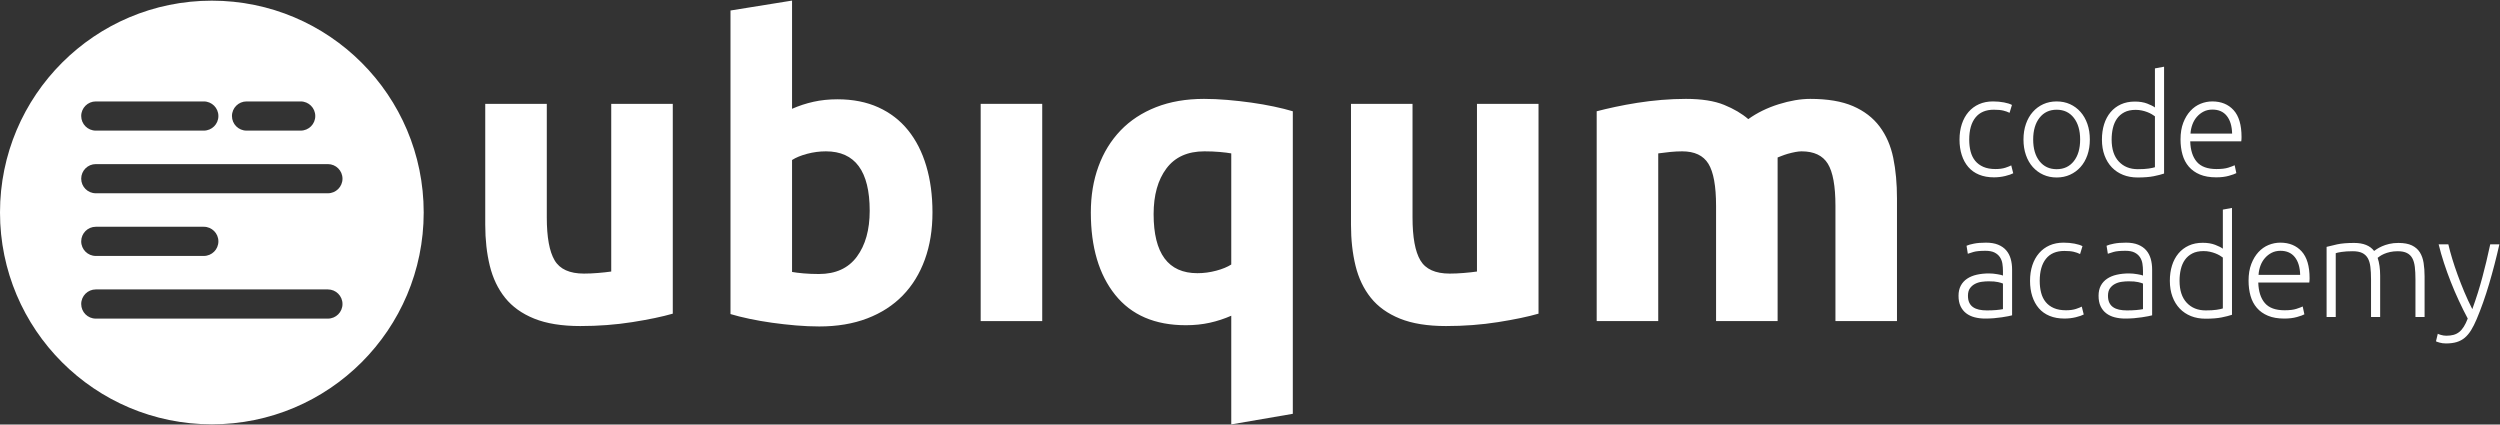 <svg xmlns="http://www.w3.org/2000/svg" width="265" height="45" viewBox="0 0 265 45"><rect x="0" y="0" width="265" height="45" fill="#333333" stroke="none"/><g fill="#FFF"><path d="M34.757 20.487C35.611 20.487 36.304 19.795 36.304 18.941 36.304 18.087 35.611 17.395 34.757 17.395L34.749 17.395 34.744 17.395 10.155 17.395C9.301 17.395 8.608 18.087 8.608 18.941 8.608 19.795 9.301 20.487 10.155 20.487L10.155 20.489 34.744 20.489 34.744 20.487 34.757 20.487zM34.757 33.773C35.611 33.773 36.304 33.08 36.304 32.226 36.304 31.371 35.611 30.679 34.757 30.679L34.749 30.679 34.744 30.679 10.155 30.679C9.301 30.679 8.608 31.371 8.608 32.226 8.608 33.08 9.301 33.773 10.155 33.773L10.155 33.774 34.744 33.774 34.744 33.772 34.757 33.773zM21.603 24.037L21.589 24.038 21.589 24.037 10.155 24.037C9.301 24.037 8.608 24.73 8.608 25.584 8.608 26.439 9.301 27.13 10.155 27.13L10.155 27.132 21.589 27.132 21.589 27.13 21.599 27.13C22.458 27.13 23.15 26.439 23.15 25.584 23.15 24.73 22.458 24.037 21.603 24.037zM10.155 10.752C9.301 10.752 8.608 11.445 8.608 12.3 8.608 13.154 9.301 13.846 10.155 13.846L10.155 13.847 21.589 13.847 21.589 13.845 21.599 13.846C22.458 13.846 23.15 13.154 23.15 12.3 23.15 11.445 22.458 10.752 21.603 10.752L21.589 10.753 21.589 10.752 10.155 10.752zM26.134 10.752C25.28 10.752 24.588 11.445 24.588 12.3 24.588 13.154 25.28 13.846 26.134 13.846L26.134 13.847 31.859 13.847 31.859 13.845 31.867 13.846C32.726 13.846 33.419 13.154 33.419 12.3 33.419 11.445 32.726 10.752 31.871 10.752L31.859 10.753 31.859 10.752 26.134 10.752zM22.456.071C34.858.071 44.912 10.124 44.912 22.523 44.912 34.924 34.858 44.977 22.456 44.977 10.055 44.977 0 34.924 0 22.523 0 10.124 10.055.071 22.456.071zM71.315 33.248C70.205 33.569 68.775 33.868 67.024 34.145 65.273 34.422 63.433 34.561 61.506 34.561 59.551 34.561 57.923 34.298 56.625 33.773 55.325 33.248 54.297 32.51 53.538 31.562 52.779 30.614 52.239 29.482 51.918 28.169 51.597 26.856 51.436 25.411 51.436 23.835L51.436 11.008 57.96 11.008 57.96 23.047C57.96 25.148 58.237 26.666 58.793 27.6 59.346 28.535 60.384 29.001 61.901 29.001 62.367 29.001 62.864 28.979 63.39 28.935 63.915 28.892 64.382 28.841 64.791 28.782L64.791 11.008 71.315 11.008 71.315 33.248zM92.188 22.346C92.188 18.144 90.64 16.042 87.547 16.042 86.875 16.042 86.211 16.13 85.554 16.304 84.897 16.48 84.365 16.698 83.957 16.961L83.957 28.826C84.277 28.885 84.685 28.935 85.182 28.979 85.678 29.023 86.218 29.045 86.802 29.045 88.582 29.045 89.926 28.432 90.83 27.206 91.734 25.98 92.188 24.361 92.188 22.346M98.842 22.521C98.842 24.361 98.573 26.024 98.033 27.512 97.493 29.001 96.712 30.271 95.691 31.321 94.668 32.372 93.414 33.182 91.925 33.751 90.436 34.32 88.743 34.604 86.846 34.604 86.058 34.604 85.233 34.568 84.371 34.496 83.511 34.422 82.665 34.327 81.833 34.211 81 34.094 80.205 33.956 79.446 33.795 78.688 33.635 78.016 33.467 77.432 33.291L77.432 1.113 83.957.062 83.957 11.533C84.685 11.212 85.445 10.963 86.233 10.788 87.022 10.613 87.868 10.525 88.772 10.525 90.407 10.525 91.852 10.81 93.107 11.379 94.362 11.949 95.413 12.758 96.259 13.809 97.106 14.86 97.748 16.122 98.185 17.596 98.624 19.07 98.842 20.712 98.842 22.521"></path><polygon points="103.952 34.036 110.476 34.036 110.476 11.008 103.952 11.008"></polygon><path d="M122.283 22.696C122.283 26.87 123.83 28.958 126.924 28.958 127.594 28.958 128.259 28.87 128.916 28.694 129.573 28.52 130.105 28.3 130.514 28.038L130.514 16.26C130.192 16.203 129.784 16.151 129.287 16.108 128.792 16.064 128.252 16.042 127.668 16.042 125.887 16.042 124.545 16.648 123.639 17.859 122.735 19.07 122.283 20.682 122.283 22.696M115.628 22.521C115.628 20.742 115.897 19.114 116.438 17.639 116.977 16.166 117.758 14.897 118.779 13.831 119.801 12.766 121.057 11.941 122.546 11.357 124.034 10.774 125.727 10.482 127.624 10.482 128.412 10.482 129.237 10.518 130.098 10.591 130.959 10.664 131.806 10.76 132.639 10.876 133.47 10.993 134.264 11.132 135.024 11.292 135.783 11.452 136.454 11.62 137.038 11.795L137.038 43.863 130.514 44.985 130.514 33.467C129.784 33.788 129.026 34.035 128.237 34.211 127.449 34.386 126.602 34.473 125.698 34.473 122.428 34.473 119.932 33.401 118.211 31.256 116.488 29.11 115.628 26.199 115.628 22.521M163.083 33.248C161.973 33.569 160.543 33.868 158.792 34.145 157.041 34.422 155.201 34.561 153.275 34.561 151.318 34.561 149.691 34.298 148.393 33.773 147.093 33.248 146.065 32.51 145.306 31.562 144.547 30.614 144.007 29.482 143.686 28.169 143.365 26.856 143.205 25.411 143.205 23.835L143.205 11.008 149.728 11.008 149.728 23.047C149.728 25.148 150.005 26.666 150.561 27.6 151.114 28.535 152.151 29.001 153.669 29.001 154.136 29.001 154.632 28.979 155.158 28.935 155.683 28.892 156.15 28.841 156.559 28.782L156.559 11.008 163.083 11.008 163.083 33.248zM181.903 21.821C181.903 19.719 181.632 18.231 181.092 17.356 180.552 16.48 179.626 16.042 178.312 16.042 177.903 16.042 177.481 16.064 177.042 16.108 176.604 16.151 176.181 16.203 175.773 16.26L175.773 34.035 169.249 34.035 169.249 11.795C169.803 11.65 170.453 11.496 171.198 11.335 171.942 11.176 172.73 11.029 173.562 10.898 174.393 10.767 175.247 10.664 176.123 10.591 176.999 10.518 177.859 10.482 178.707 10.482 180.371 10.482 181.72 10.694 182.757 11.117 183.792 11.54 184.646 12.044 185.318 12.627 186.252 11.956 187.325 11.431 188.536 11.05 189.747 10.672 190.863 10.482 191.886 10.482 193.725 10.482 195.235 10.738 196.417 11.248 197.599 11.759 198.541 12.481 199.242 13.415 199.942 14.35 200.423 15.458 200.686 16.742 200.949 18.027 201.08 19.457 201.08 21.033L201.08 34.035 194.557 34.035 194.557 21.821C194.557 19.719 194.287 18.231 193.747 17.356 193.206 16.48 192.28 16.042 190.966 16.042 190.616 16.042 190.127 16.13 189.499 16.304 189.096 16.417 188.427 16.695 188.427 16.695L188.427 21.471 188.427 34.035 181.903 34.035 181.903 21.821zM210.6 32.903C210.977 32.903 211.308 32.891 211.591 32.866 211.874 32.841 212.114 32.809 212.313 32.769L212.313 30.057C212.204 30.008 212.031 29.955 211.792 29.901 211.554 29.846 211.225 29.819 210.809 29.819 210.571 29.819 210.321 29.836 210.064 29.871 209.805 29.906 209.566 29.98 209.348 30.094 209.129 30.209 208.95 30.365 208.811 30.563 208.671 30.762 208.603 31.025 208.603 31.354 208.603 31.641 208.65 31.885 208.744 32.083 208.839 32.283 208.973 32.441 209.147 32.56 209.321 32.68 209.53 32.767 209.772 32.822 210.016 32.876 210.292 32.903 210.6 32.903M210.511 25.721C211.017 25.721 211.447 25.793 211.799 25.937 212.152 26.081 212.438 26.28 212.656 26.533 212.875 26.786 213.034 27.087 213.133 27.435 213.232 27.782 213.282 28.159 213.282 28.567L213.282 33.425C213.183 33.455 213.039 33.487 212.85 33.522 212.662 33.557 212.443 33.593 212.195 33.633 211.946 33.673 211.67 33.705 211.367 33.73 211.064 33.755 210.754 33.768 210.435 33.768 210.028 33.768 209.654 33.723 209.311 33.633 208.968 33.544 208.669 33.402 208.416 33.209 208.163 33.015 207.965 32.767 207.821 32.464 207.676 32.161 207.604 31.791 207.604 31.354 207.604 30.936 207.684 30.579 207.843 30.28 208.002 29.982 208.225 29.736 208.513 29.543 208.802 29.349 209.144 29.208 209.542 29.118 209.939 29.029 210.371 28.984 210.838 28.984 210.977 28.984 211.124 28.992 211.278 29.006 211.431 29.022 211.581 29.041 211.725 29.067 211.868 29.091 211.993 29.116 212.097 29.14 212.201 29.166 212.274 29.188 212.313 29.208L212.313 28.731C212.313 28.462 212.294 28.202 212.254 27.949 212.214 27.695 212.127 27.467 211.993 27.263 211.859 27.059 211.67 26.896 211.427 26.771 211.184 26.647 210.863 26.585 210.466 26.585 209.9 26.585 209.477 26.625 209.199 26.705 208.92 26.784 208.718 26.848 208.588 26.898L208.454 26.049C208.622 25.969 208.884 25.894 209.236 25.825 209.589 25.756 210.014 25.721 210.511 25.721M218.834 33.767C218.238 33.767 217.711 33.673 217.254 33.484 216.798 33.295 216.417 33.025 216.114 32.672 215.812 32.319 215.58 31.897 215.421 31.405 215.262 30.914 215.184 30.37 215.184 29.774 215.184 29.168 215.265 28.617 215.429 28.119 215.592 27.623 215.829 27.196 216.137 26.839 216.445 26.481 216.817 26.205 217.254 26.011 217.691 25.818 218.183 25.721 218.73 25.721 219.147 25.721 219.537 25.755 219.899 25.825 220.263 25.895 220.542 25.983 220.742 26.093L220.488 26.928C220.29 26.829 220.066 26.749 219.818 26.69 219.569 26.629 219.237 26.6 218.819 26.6 217.965 26.6 217.316 26.875 216.875 27.427 216.432 27.979 216.211 28.761 216.211 29.774 216.211 30.231 216.26 30.651 216.361 31.033 216.46 31.416 216.621 31.743 216.845 32.016 217.068 32.29 217.356 32.503 217.709 32.657 218.062 32.812 218.491 32.888 218.998 32.888 219.416 32.888 219.766 32.841 220.049 32.747 220.332 32.652 220.538 32.571 220.667 32.5L220.876 33.336C220.697 33.434 220.416 33.532 220.034 33.626 219.652 33.72 219.251 33.767 218.834 33.767M225.443 32.903C225.82 32.903 226.15 32.891 226.434 32.866 226.717 32.841 226.958 32.809 227.157 32.769L227.157 30.057C227.047 30.008 226.874 29.955 226.635 29.901 226.396 29.846 226.069 29.819 225.651 29.819 225.413 29.819 225.165 29.836 224.906 29.871 224.648 29.906 224.409 29.98 224.191 30.094 223.973 30.209 223.793 30.365 223.654 30.563 223.515 30.762 223.446 31.025 223.446 31.354 223.446 31.641 223.493 31.885 223.587 32.083 223.682 32.283 223.816 32.441 223.99 32.56 224.163 32.68 224.372 32.767 224.616 32.822 224.859 32.876 225.135 32.903 225.443 32.903M225.353 25.721C225.86 25.721 226.289 25.793 226.642 25.937 226.995 26.081 227.281 26.28 227.5 26.533 227.718 26.786 227.877 27.087 227.977 27.435 228.075 27.782 228.126 28.159 228.126 28.567L228.126 33.425C228.026 33.455 227.881 33.487 227.693 33.522 227.505 33.557 227.285 33.593 227.038 33.633 226.789 33.673 226.513 33.705 226.211 33.73 225.906 33.755 225.597 33.768 225.279 33.768 224.871 33.768 224.497 33.723 224.153 33.633 223.81 33.544 223.513 33.402 223.26 33.209 223.006 33.015 222.807 32.767 222.664 32.464 222.52 32.161 222.448 31.791 222.448 31.354 222.448 30.936 222.527 30.579 222.685 30.28 222.845 29.982 223.068 29.736 223.357 29.543 223.645 29.349 223.987 29.208 224.385 29.118 224.782 29.029 225.214 28.984 225.681 28.984 225.82 28.984 225.967 28.992 226.121 29.006 226.275 29.022 226.424 29.041 226.569 29.067 226.712 29.091 226.836 29.116 226.94 29.14 227.045 29.166 227.116 29.188 227.157 29.208L227.157 28.731C227.157 28.462 227.137 28.202 227.097 27.949 227.057 27.695 226.97 27.467 226.836 27.263 226.702 27.059 226.513 26.896 226.27 26.771 226.027 26.647 225.705 26.585 225.309 26.585 224.742 26.585 224.32 26.625 224.042 26.705 223.764 26.784 223.56 26.848 223.431 26.898L223.296 26.049C223.465 25.969 223.726 25.894 224.08 25.825 224.431 25.756 224.856 25.721 225.353 25.721M235.622 27.301C235.532 27.231 235.421 27.156 235.286 27.076 235.152 26.998 234.996 26.923 234.817 26.853 234.638 26.784 234.444 26.727 234.236 26.682 234.027 26.637 233.808 26.615 233.58 26.615 233.103 26.615 232.703 26.699 232.381 26.868 232.058 27.037 231.797 27.263 231.598 27.547 231.399 27.829 231.255 28.162 231.165 28.545 231.076 28.928 231.032 29.332 231.032 29.759 231.032 30.772 231.285 31.55 231.792 32.091 232.298 32.633 232.97 32.903 233.804 32.903 234.281 32.903 234.666 32.881 234.959 32.836 235.251 32.792 235.473 32.745 235.622 32.694L235.622 27.301zM236.591 33.365C236.302 33.464 235.935 33.559 235.487 33.648 235.04 33.737 234.474 33.782 233.789 33.782 233.222 33.782 232.708 33.69 232.246 33.507 231.785 33.323 231.387 33.057 231.054 32.71 230.721 32.362 230.462 31.94 230.279 31.443 230.095 30.946 230.004 30.385 230.004 29.759 230.004 29.173 230.08 28.635 230.234 28.142 230.388 27.651 230.615 27.226 230.913 26.868 231.21 26.51 231.576 26.232 232.008 26.033 232.44 25.835 232.934 25.736 233.491 25.736 233.997 25.736 234.437 25.808 234.81 25.952 235.182 26.096 235.453 26.232 235.622 26.362L235.622 22.218 236.591 22.04 236.591 33.365zM243.817 29.133C243.797 28.328 243.608 27.703 243.251 27.256 242.894 26.809 242.387 26.585 241.731 26.585 241.382 26.585 241.072 26.655 240.799 26.794 240.525 26.933 240.288 27.119 240.084 27.352 239.88 27.586 239.721 27.857 239.607 28.164 239.493 28.473 239.426 28.795 239.406 29.133L243.817 29.133zM238.348 29.744C238.348 29.069 238.445 28.48 238.638 27.979 238.832 27.477 239.085 27.057 239.398 26.719 239.711 26.382 240.07 26.13 240.472 25.966 240.874 25.803 241.289 25.721 241.715 25.721 242.659 25.721 243.412 26.029 243.973 26.645 244.535 27.261 244.816 28.209 244.816 29.491 244.816 29.571 244.813 29.65 244.808 29.729 244.803 29.808 244.795 29.883 244.786 29.952L239.376 29.952C239.406 30.896 239.64 31.622 240.077 32.128 240.514 32.635 241.209 32.888 242.163 32.888 242.69 32.888 243.107 32.839 243.415 32.739 243.723 32.64 243.946 32.555 244.086 32.486L244.264 33.32C244.125 33.4 243.864 33.494 243.482 33.603 243.099 33.713 242.649 33.768 242.133 33.768 241.457 33.768 240.882 33.669 240.405 33.469 239.928 33.271 239.536 32.992 239.228 32.635 238.919 32.277 238.695 31.853 238.557 31.361 238.417 30.869 238.348 30.33 238.348 29.744zM246.619 26.168C246.907 26.089 247.282 25.999 247.744 25.899 248.207 25.8 248.805 25.751 249.54 25.751 250.514 25.751 251.219 26.033 251.656 26.6 251.705 26.561 251.803 26.493 251.946 26.399 252.091 26.304 252.272 26.208 252.49 26.108 252.709 26.009 252.965 25.925 253.258 25.855 253.551 25.785 253.877 25.751 254.234 25.751 254.821 25.751 255.295 25.838 255.658 26.011 256.02 26.186 256.301 26.428 256.5 26.741 256.698 27.054 256.833 27.43 256.902 27.867 256.971 28.304 257.006 28.781 257.006 29.297L257.006 33.603 256.038 33.603 256.038 29.61C256.038 29.103 256.015 28.663 255.971 28.291 255.926 27.919 255.837 27.61 255.703 27.367 255.568 27.124 255.377 26.94 255.128 26.816 254.88 26.692 254.557 26.63 254.16 26.63 253.862 26.63 253.591 26.658 253.348 26.712 253.104 26.766 252.893 26.834 252.714 26.913 252.535 26.993 252.388 27.071 252.274 27.151 252.16 27.231 252.079 27.291 252.029 27.33 252.118 27.588 252.185 27.88 252.23 28.202 252.274 28.525 252.297 28.865 252.297 29.223L252.297 33.603 251.329 33.603 251.329 29.61C251.329 29.103 251.306 28.663 251.261 28.291 251.217 27.919 251.124 27.61 250.986 27.367 250.846 27.124 250.65 26.94 250.397 26.816 250.143 26.692 249.808 26.63 249.391 26.63 248.924 26.63 248.529 26.655 248.207 26.704 247.884 26.754 247.677 26.799 247.588 26.839L247.588 33.603 246.619 33.603 246.619 26.168zM261.581 33.767C261.256 33.16 260.943 32.528 260.639 31.873 260.334 31.218 260.05 30.555 259.786 29.885 259.523 29.215 259.28 28.545 259.061 27.875 258.841 27.204 258.653 26.546 258.496 25.899L259.524 25.899C259.633 26.376 259.772 26.891 259.941 27.443 260.109 27.993 260.3 28.562 260.514 29.149 260.727 29.735 260.963 30.336 261.221 30.952 261.479 31.568 261.761 32.174 262.065 32.769 262.286 32.155 262.482 31.576 262.654 31.03 262.824 30.484 262.982 29.94 263.127 29.399 263.273 28.858 263.413 28.305 263.549 27.739 263.685 27.173 263.823 26.56 263.965 25.899L264.934 25.899C264.61 27.341 264.246 28.744 263.843 30.105 263.44 31.468 262.999 32.713 262.521 33.842 262.332 34.289 262.138 34.673 261.938 34.997 261.739 35.319 261.517 35.586 261.273 35.794 261.029 36.002 260.744 36.157 260.42 36.256 260.096 36.355 259.714 36.405 259.274 36.405 259.025 36.405 258.799 36.375 258.594 36.316 258.39 36.256 258.262 36.211 258.213 36.181L258.406 35.377C258.446 35.407 258.558 35.449 258.743 35.503 258.927 35.558 259.118 35.586 259.317 35.586 259.596 35.586 259.848 35.556 260.071 35.496 260.296 35.436 260.498 35.334 260.677 35.19 260.857 35.047 261.019 34.86 261.162 34.632 261.307 34.403 261.446 34.115 261.581 33.767M211.359 18.798C210.764 18.798 210.237 18.703 209.78 18.514 209.323 18.326 208.943 18.055 208.64 17.702 208.337 17.35 208.105 16.927 207.947 16.436 207.787 15.944 207.709 15.4 207.709 14.804 207.709 14.199 207.791 13.647 207.955 13.15 208.118 12.654 208.354 12.226 208.662 11.869 208.97 11.512 209.343 11.236 209.78 11.041 210.217 10.848 210.709 10.751 211.255 10.751 211.673 10.751 212.062 10.786 212.425 10.856 212.788 10.925 213.068 11.014 213.267 11.124L213.014 11.958C212.816 11.859 212.59 11.78 212.344 11.72 212.095 11.66 211.763 11.63 211.345 11.63 210.49 11.63 209.843 11.906 209.4 12.457 208.958 13.008 208.737 13.791 208.737 14.804 208.737 15.261 208.787 15.681 208.886 16.063 208.986 16.446 209.147 16.774 209.37 17.047 209.594 17.32 209.882 17.533 210.234 17.688 210.587 17.842 211.017 17.919 211.524 17.919 211.942 17.919 212.291 17.871 212.575 17.777 212.857 17.683 213.063 17.601 213.192 17.531L213.402 18.366C213.223 18.465 212.942 18.562 212.559 18.656 212.178 18.75 211.777 18.798 211.359 18.798M220.495 14.789C220.495 13.826 220.271 13.059 219.824 12.488 219.378 11.916 218.772 11.63 218.006 11.63 217.241 11.63 216.635 11.916 216.188 12.488 215.741 13.059 215.517 13.826 215.517 14.789 215.517 15.753 215.741 16.518 216.188 17.085 216.635 17.651 217.241 17.934 218.006 17.934 218.772 17.934 219.378 17.651 219.824 17.085 220.271 16.518 220.495 15.753 220.495 14.789M221.523 14.789C221.523 15.395 221.436 15.947 221.263 16.443 221.088 16.94 220.845 17.362 220.532 17.71 220.219 18.058 219.849 18.328 219.422 18.522 218.994 18.716 218.523 18.813 218.006 18.813 217.489 18.813 217.017 18.716 216.59 18.522 216.163 18.328 215.793 18.058 215.48 17.71 215.167 17.362 214.924 16.94 214.75 16.443 214.576 15.947 214.489 15.395 214.489 14.789 214.489 14.183 214.576 13.632 214.75 13.136 214.924 12.639 215.167 12.213 215.48 11.862 215.793 11.509 216.163 11.235 216.59 11.041 217.017 10.848 217.489 10.751 218.006 10.751 218.523 10.751 218.994 10.848 219.422 11.041 219.849 11.235 220.219 11.509 220.532 11.862 220.845 12.213 221.088 12.639 221.263 13.136 221.436 13.632 221.523 14.183 221.523 14.789M228.423 12.33C228.333 12.261 228.222 12.186 228.087 12.107 227.954 12.028 227.797 11.953 227.618 11.884 227.44 11.814 227.245 11.757 227.037 11.712 226.828 11.668 226.61 11.645 226.382 11.645 225.905 11.645 225.505 11.73 225.182 11.899 224.859 12.068 224.599 12.293 224.399 12.577 224.201 12.86 224.057 13.193 223.967 13.575 223.877 13.957 223.833 14.362 223.833 14.789 223.833 15.803 224.086 16.581 224.594 17.122 225.1 17.663 225.771 17.933 226.605 17.933 227.082 17.933 227.467 17.911 227.76 17.866 228.053 17.822 228.274 17.775 228.423 17.725L228.423 12.33zM229.392 18.396C229.103 18.495 228.736 18.589 228.289 18.679 227.841 18.768 227.276 18.813 226.59 18.813 226.023 18.813 225.509 18.721 225.048 18.537 224.586 18.353 224.188 18.087 223.855 17.74 223.522 17.392 223.264 16.97 223.081 16.474 222.897 15.976 222.805 15.415 222.805 14.789 222.805 14.204 222.882 13.665 223.035 13.172 223.19 12.681 223.416 12.256 223.714 11.899 224.011 11.541 224.377 11.263 224.809 11.064 225.242 10.866 225.736 10.766 226.292 10.766 226.799 10.766 227.239 10.838 227.611 10.982 227.983 11.126 228.254 11.263 228.423 11.392L228.423 7.25 229.392 7.071 229.392 18.396zM236.605 14.164C236.585 13.359 236.397 12.733 236.039 12.285 235.681 11.839 235.175 11.616 234.519 11.616 234.171 11.616 233.86 11.685 233.587 11.824 233.313 11.963 233.076 12.15 232.871 12.383 232.668 12.616 232.509 12.887 232.395 13.195 232.281 13.503 232.214 13.826 232.193 14.164L236.605 14.164zM231.136 14.775C231.136 14.099 231.233 13.51 231.426 13.008 231.62 12.507 231.873 12.088 232.187 11.75 232.5 11.412 232.857 11.161 233.259 10.997 233.662 10.834 234.076 10.751 234.503 10.751 235.447 10.751 236.2 11.059 236.761 11.674 237.322 12.291 237.603 13.24 237.603 14.521 237.603 14.601 237.601 14.68 237.596 14.76 237.592 14.839 237.583 14.914 237.574 14.983L232.164 14.983C232.193 15.927 232.427 16.652 232.865 17.158 233.302 17.666 233.997 17.919 234.951 17.919 235.477 17.919 235.895 17.869 236.203 17.77 236.51 17.67 236.734 17.586 236.874 17.516L237.052 18.351C236.912 18.431 236.652 18.524 236.269 18.633 235.887 18.743 235.438 18.798 234.921 18.798 234.245 18.798 233.669 18.699 233.192 18.5 232.716 18.301 232.323 18.023 232.015 17.666 231.707 17.308 231.483 16.883 231.345 16.391 231.205 15.9 231.136 15.361 231.136 14.775z"></path></g></svg>